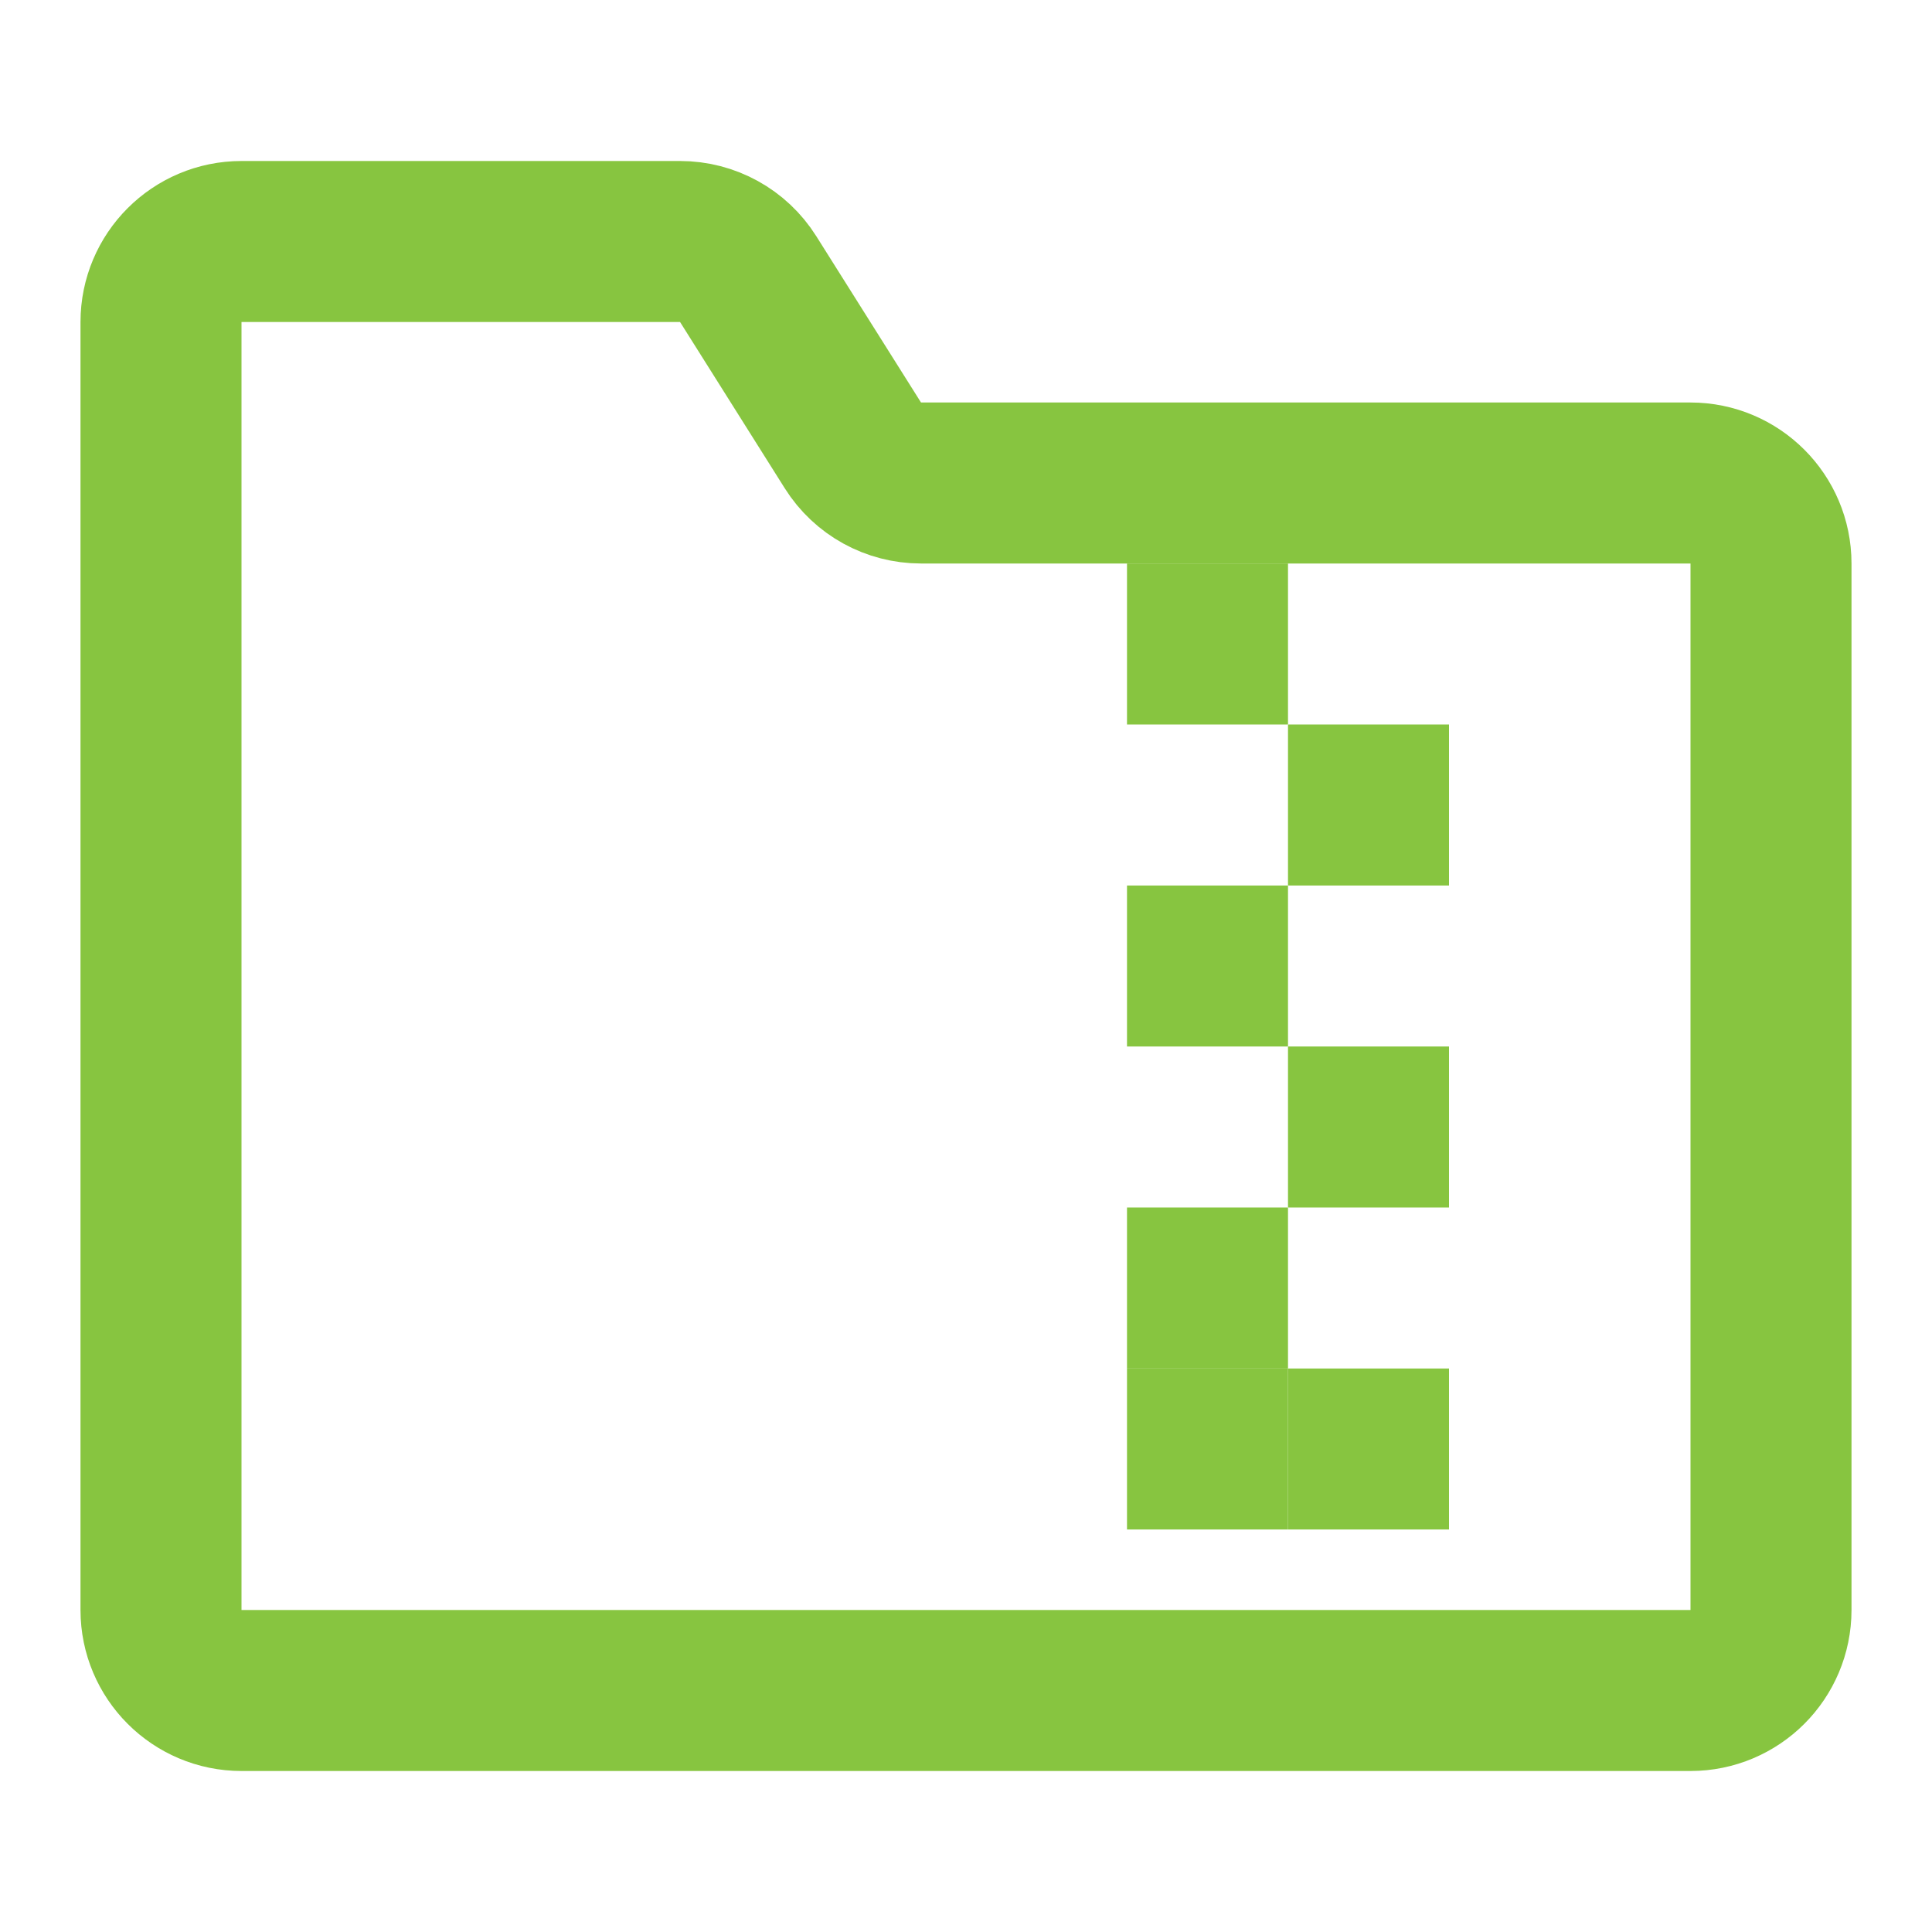 <?xml version="1.0" encoding="utf-8"?><!-- Uploaded to: SVG Repo, www.svgrepo.com, Generator: SVG Repo Mixer Tools -->
<svg width="50px" height="50px" viewBox="0 0 24 24" fill="none" xmlns="http://www.w3.org/2000/svg">
<path d="M2 20V4C2 3.448 2.448 3 3 3H8.448C8.792 3 9.111 3.176 9.294 3.467L10.595 5.533C10.778 5.824 11.097 6 11.441 6H21C21.552 6 22 6.448 22 7V20C22 20.552 21.552 21 21 21H3C2.448 21 2 20.552 2 20Z" stroke="#87C540" stroke-width="2"/>
<rect x="14" y="7" width="2" height="2" fill="#87C540"/>
<rect x="16" y="9" width="2" height="2" fill="#87C540"/>
<rect x="14" y="11" width="2" height="2" fill="#87C540"/>
<rect x="16" y="13" width="2" height="2" fill="#87C540"/>
<rect x="14" y="15" width="2" height="2" fill="#87C540"/>
<rect x="16" y="17" width="2" height="2" fill="#87C540"/>
<rect x="14" y="17" width="2" height="2" fill="#87C540"/>
</svg>